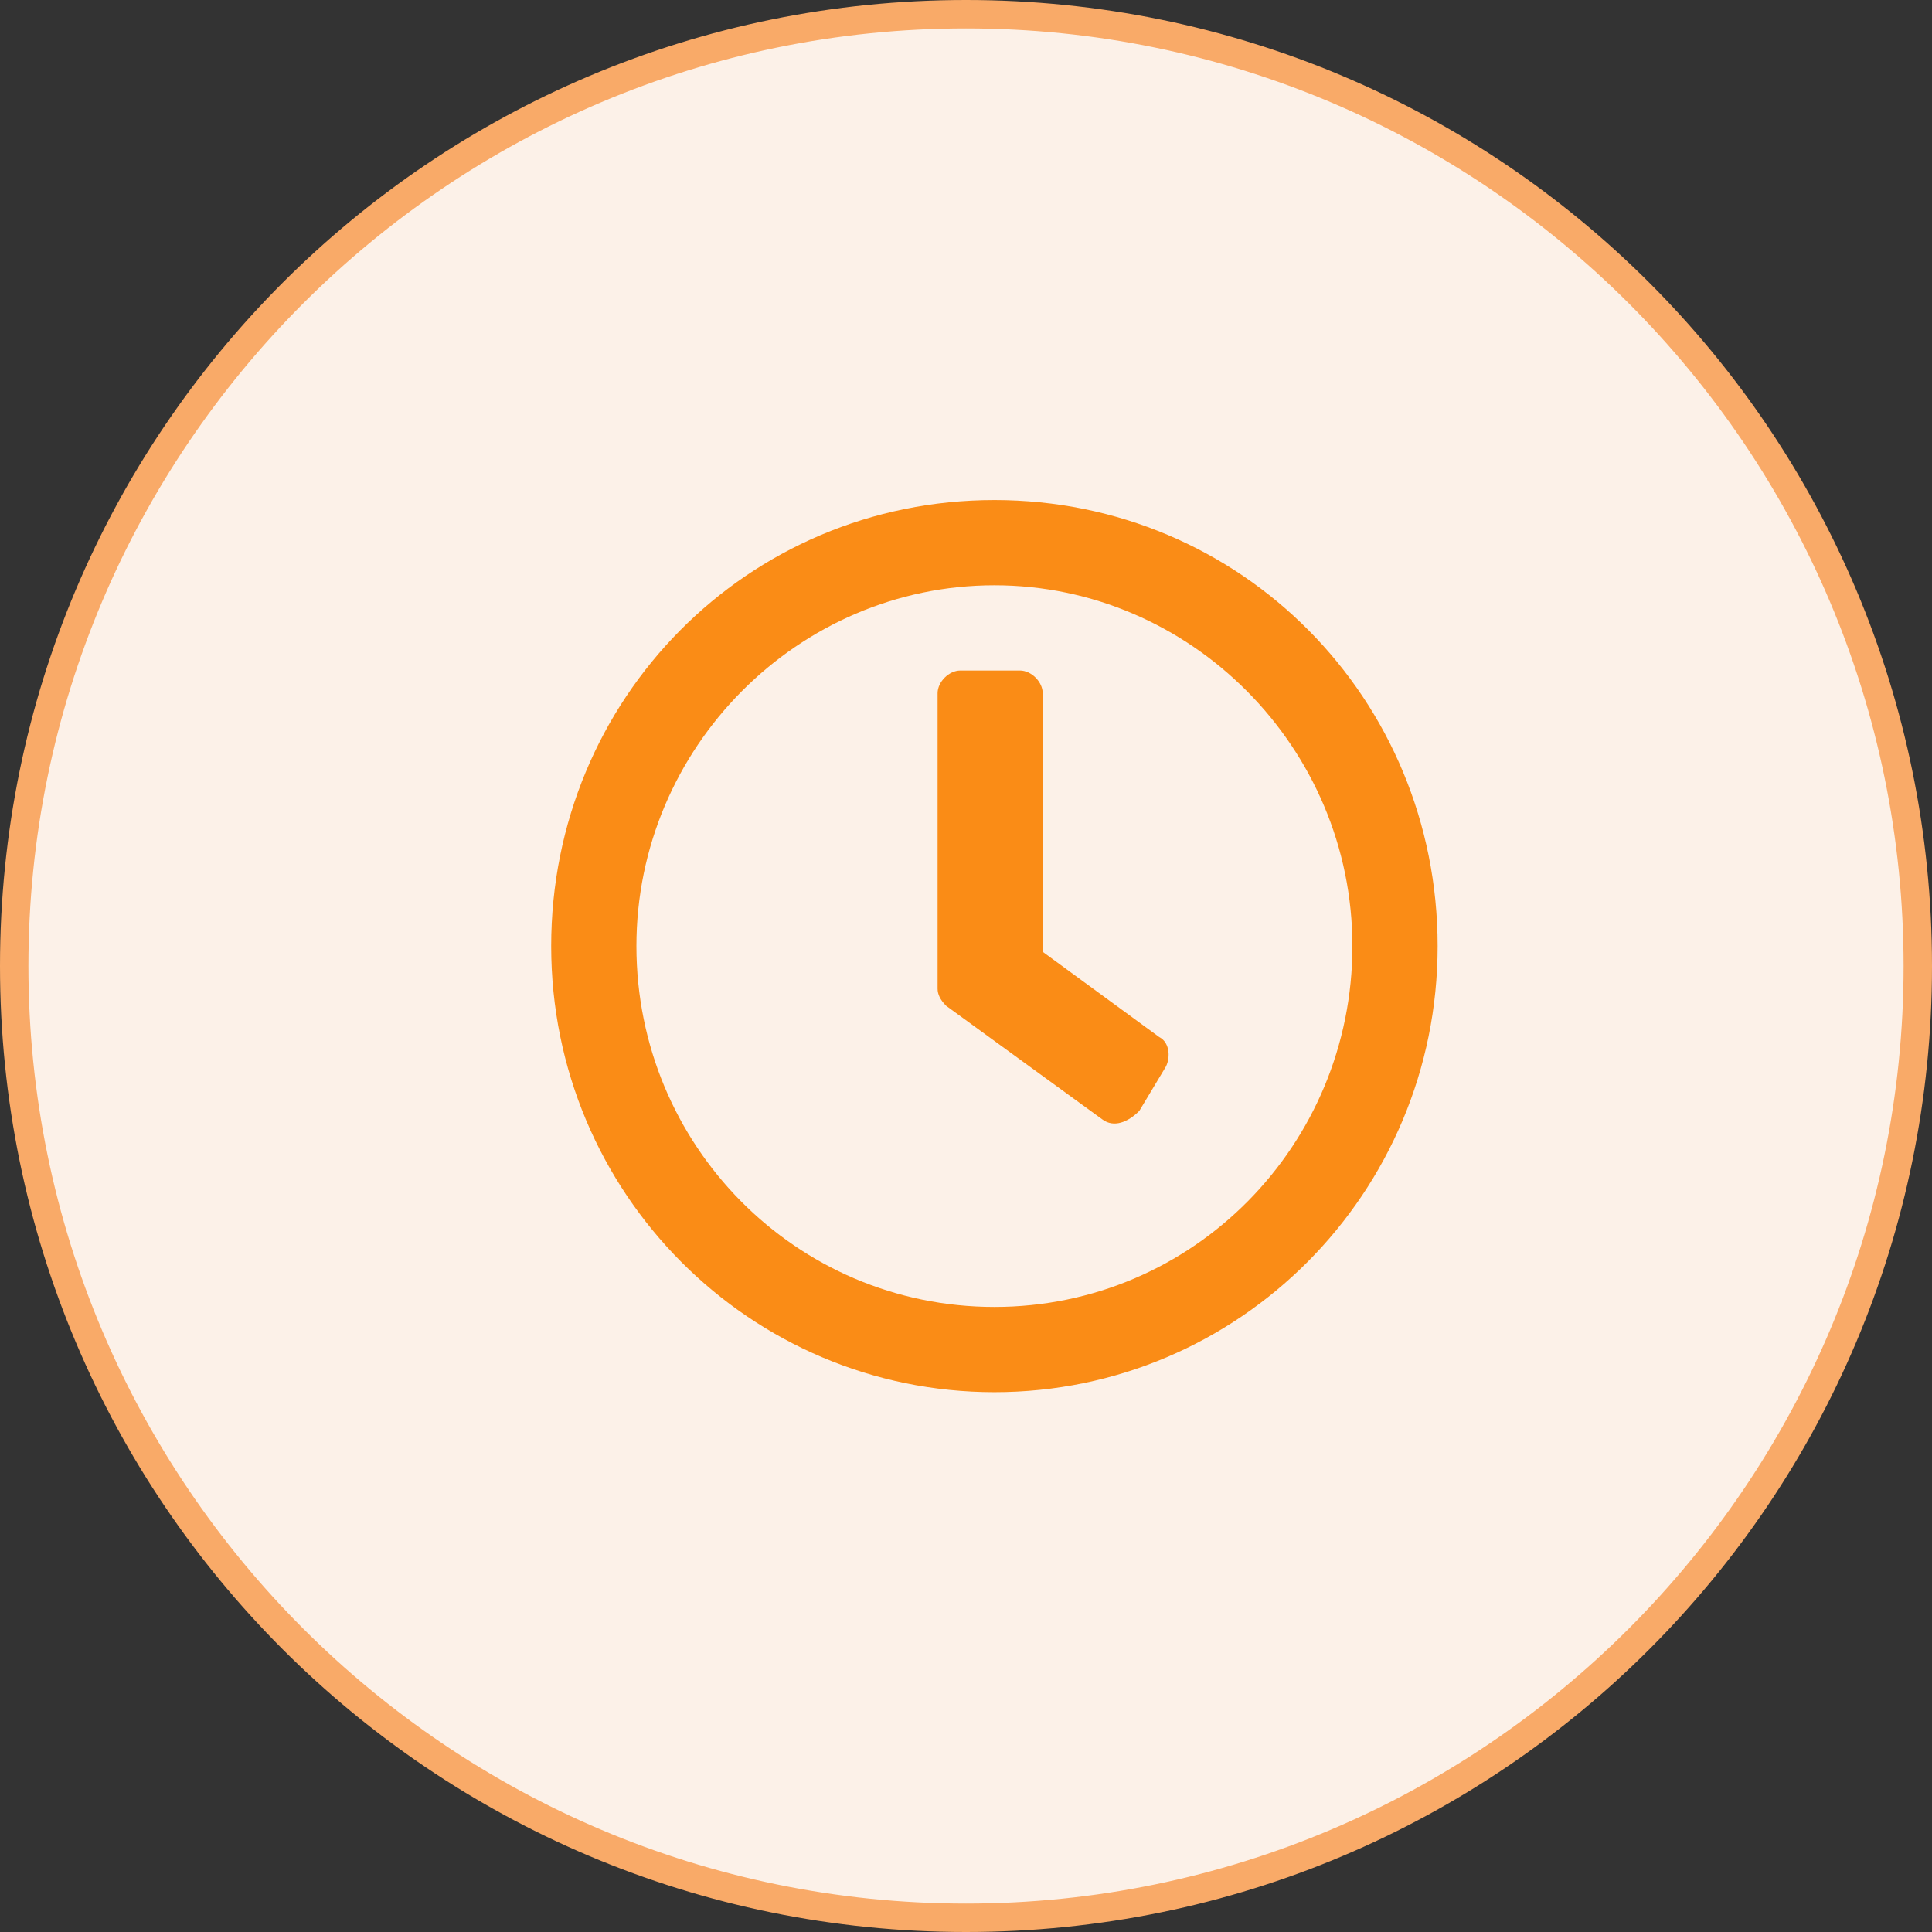 <svg xmlns="http://www.w3.org/2000/svg" xmlns:xlink="http://www.w3.org/1999/xlink" id="图层_1" x="0" y="0" version="1.1" viewBox="0 0 68 68" xml:space="preserve" style="enable-background:new 0 0 68 68"><rect x="0" y="0" width="68" height="68" fill="#333333" stroke="none"/><style type="text/css">.st0{fill:#fcf1e8}.st1{fill:#f9aa68}.st2{fill:#fa8c16}</style><title>start_1</title><g id="图层_2"><g id="图层_1-2"><path d="M34,67.5c-18.5,0-33.5-15-33.5-33.5S15.5,0.5,34,0.5s33.5,15,33.5,33.5S52.5,67.5,34,67.5z" class="st0"/><path d="M34,1c18.2,0,33,14.8,33,33S52.2,67,34,67S1,52.2,1,34S15.8,1,34,1 M34,0C15.2,0,0,15.2,0,34s15.2,34,34,34 s34-15.2,34-34S52.8,0,34,0z" class="st1"/></g></g><path d="M35,17.6c-8.7,0-15.6,7-15.6,15.7S26.4,49,35,49s15.6-7,15.6-15.7S43.7,17.6,35,17.6z M35,46	c-7,0-12.6-5.7-12.6-12.7S28.1,20.6,35,20.6s12.6,5.7,12.6,12.7S42,46,35,46z M38.8,39.4l-5.5-4C33.1,35.2,33,35,33,34.8V24.4	c0-0.4,0.4-0.8,0.8-0.8h2.1c0.4,0,0.8,0.4,0.8,0.8v9.1l4.1,3c0.4,0.2,0.4,0.8,0.2,1.1l-0.9,1.5C39.7,39.5,39.2,39.7,38.8,39.4z" class="st2"/></svg>